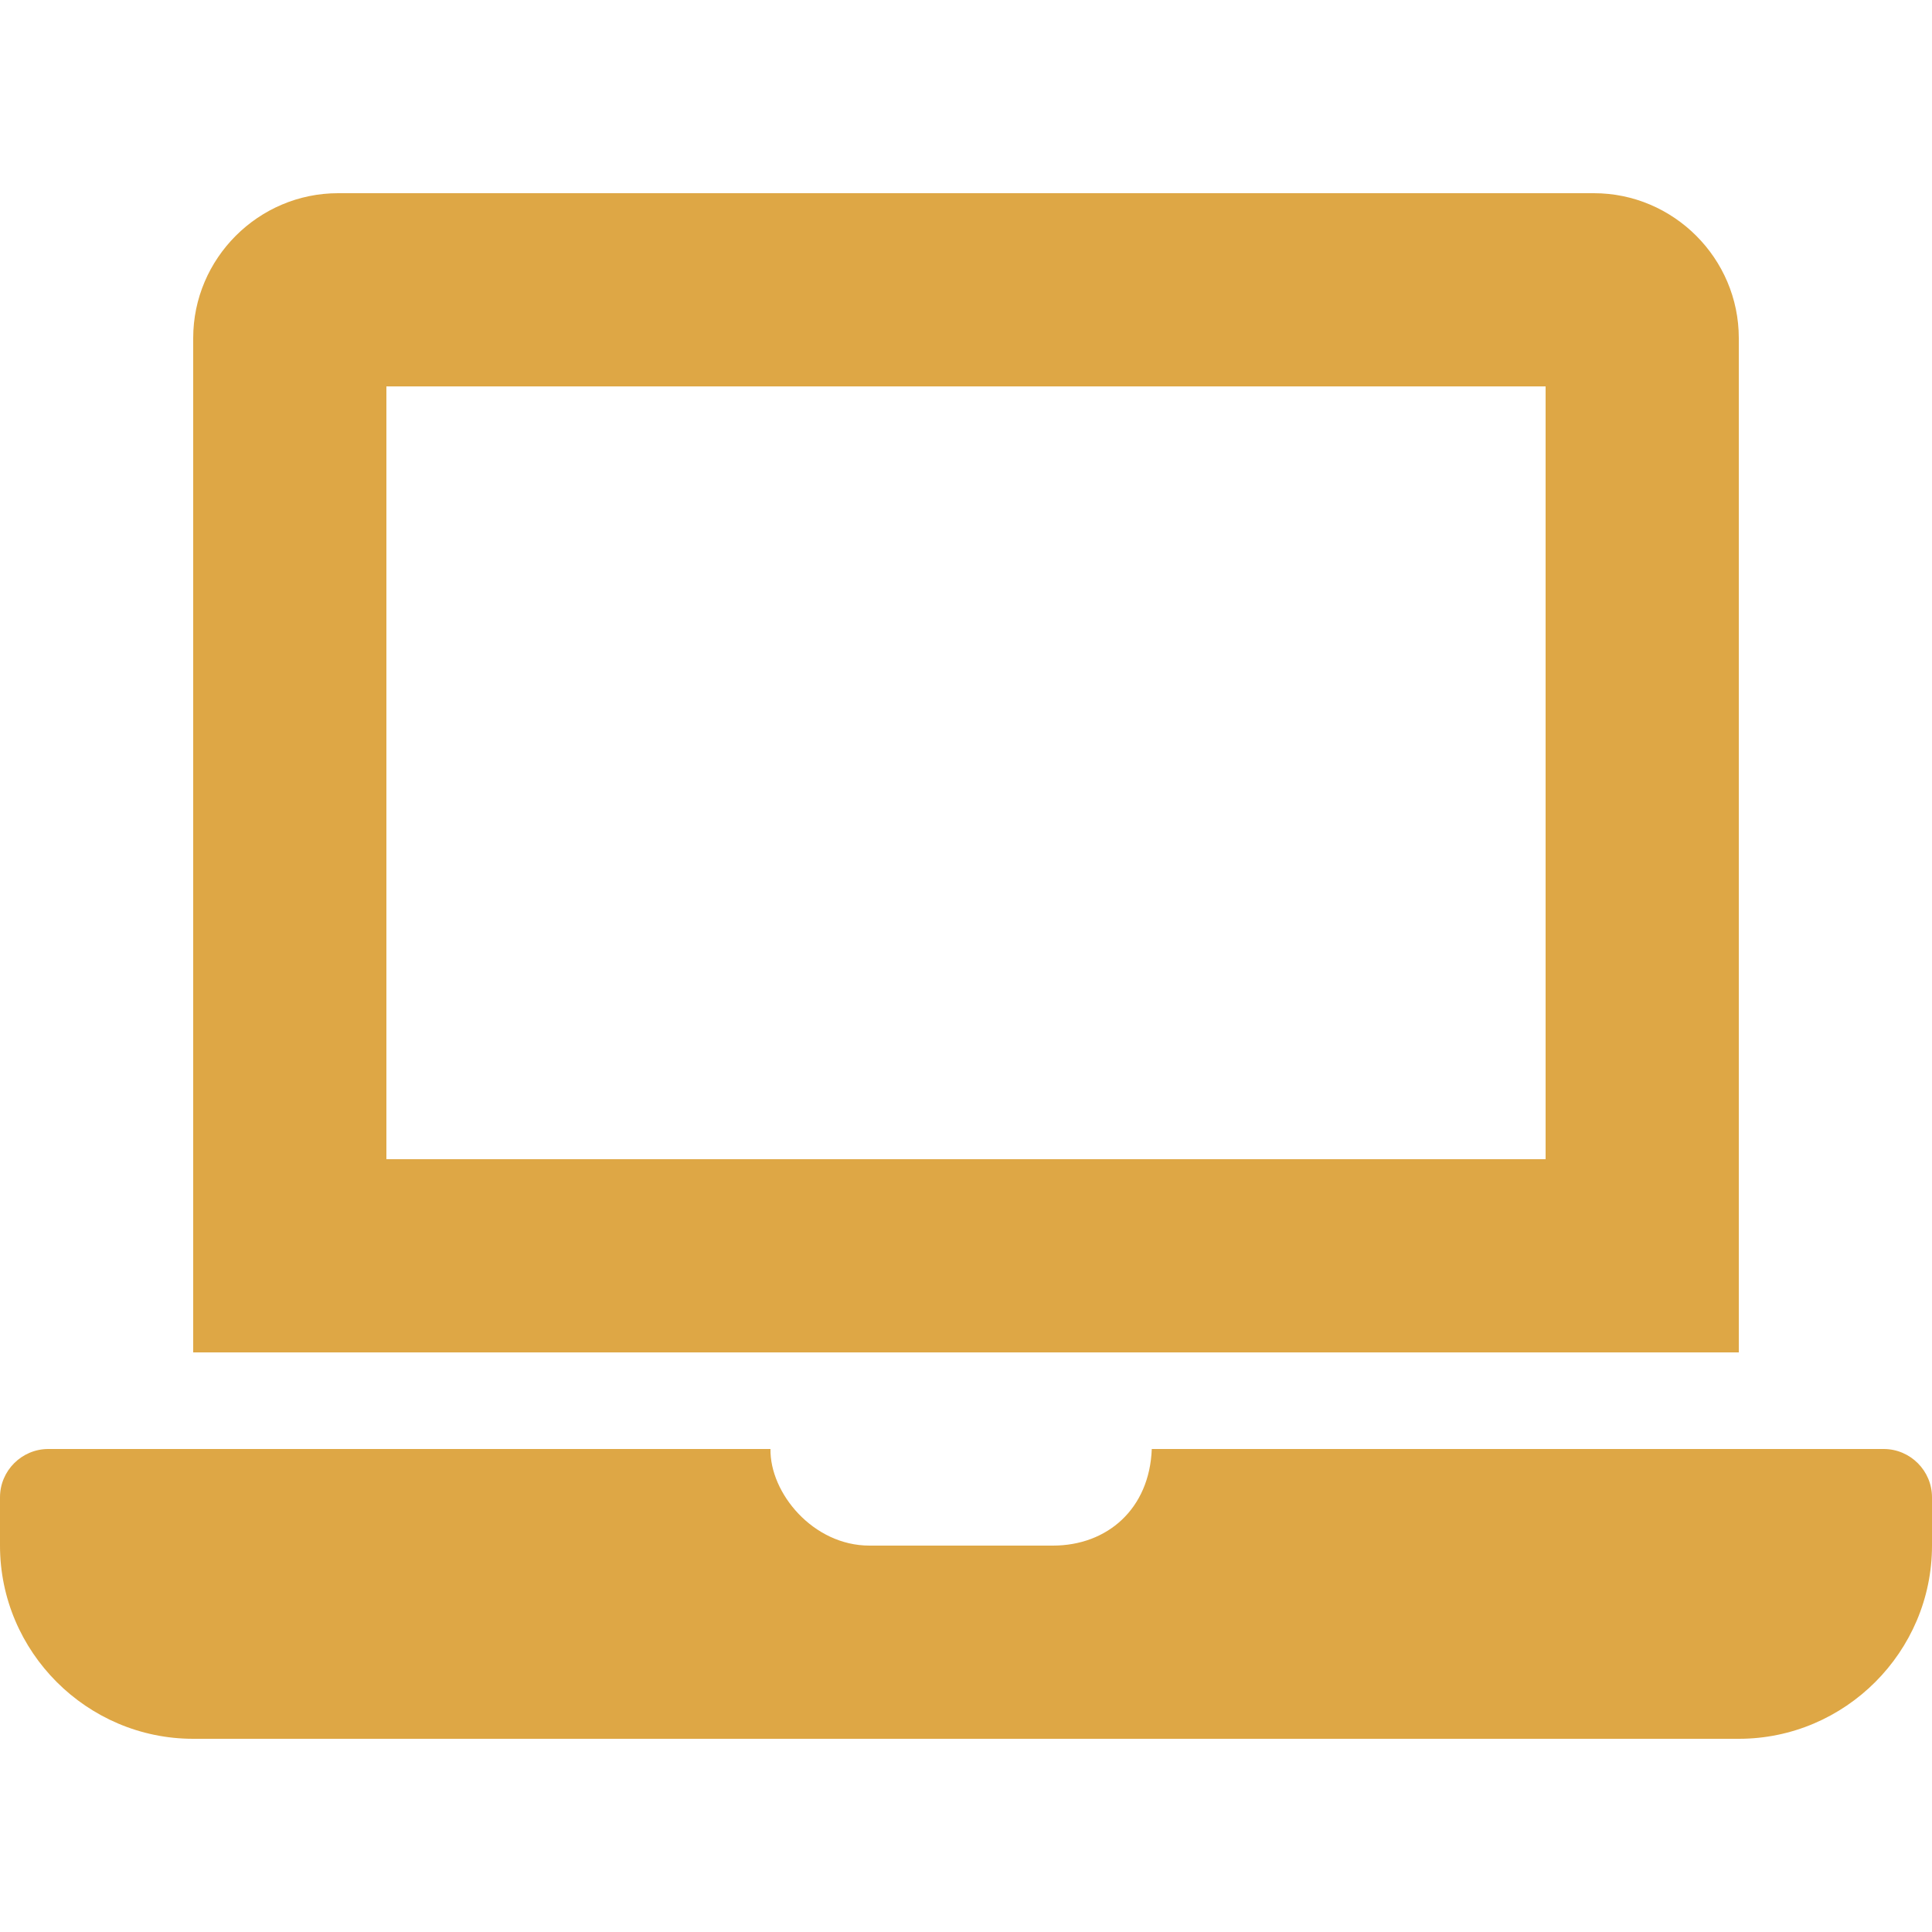 <svg width="45" height="45" viewBox="0 0 45 45" fill="none" xmlns="http://www.w3.org/2000/svg">
<path d="M43.875 33.75H26.827C26.775 35.143 25.793 36 24.525 36H20.25C18.936 36 17.928 34.772 17.946 33.75H1.125C0.506 33.75 0 34.256 0 34.875V36C0 38.475 2.025 40.5 4.5 40.5H40.5C42.975 40.5 45 38.475 45 36V34.875C45 34.256 44.494 33.75 43.875 33.75ZM40.5 7.875C40.5 6.019 38.981 4.5 37.125 4.5H7.875C6.019 4.5 4.5 6.019 4.5 7.875V31.5H40.5V7.875ZM36 27H9V9H36V27Z" fill="#DEA745"/>
</svg>
